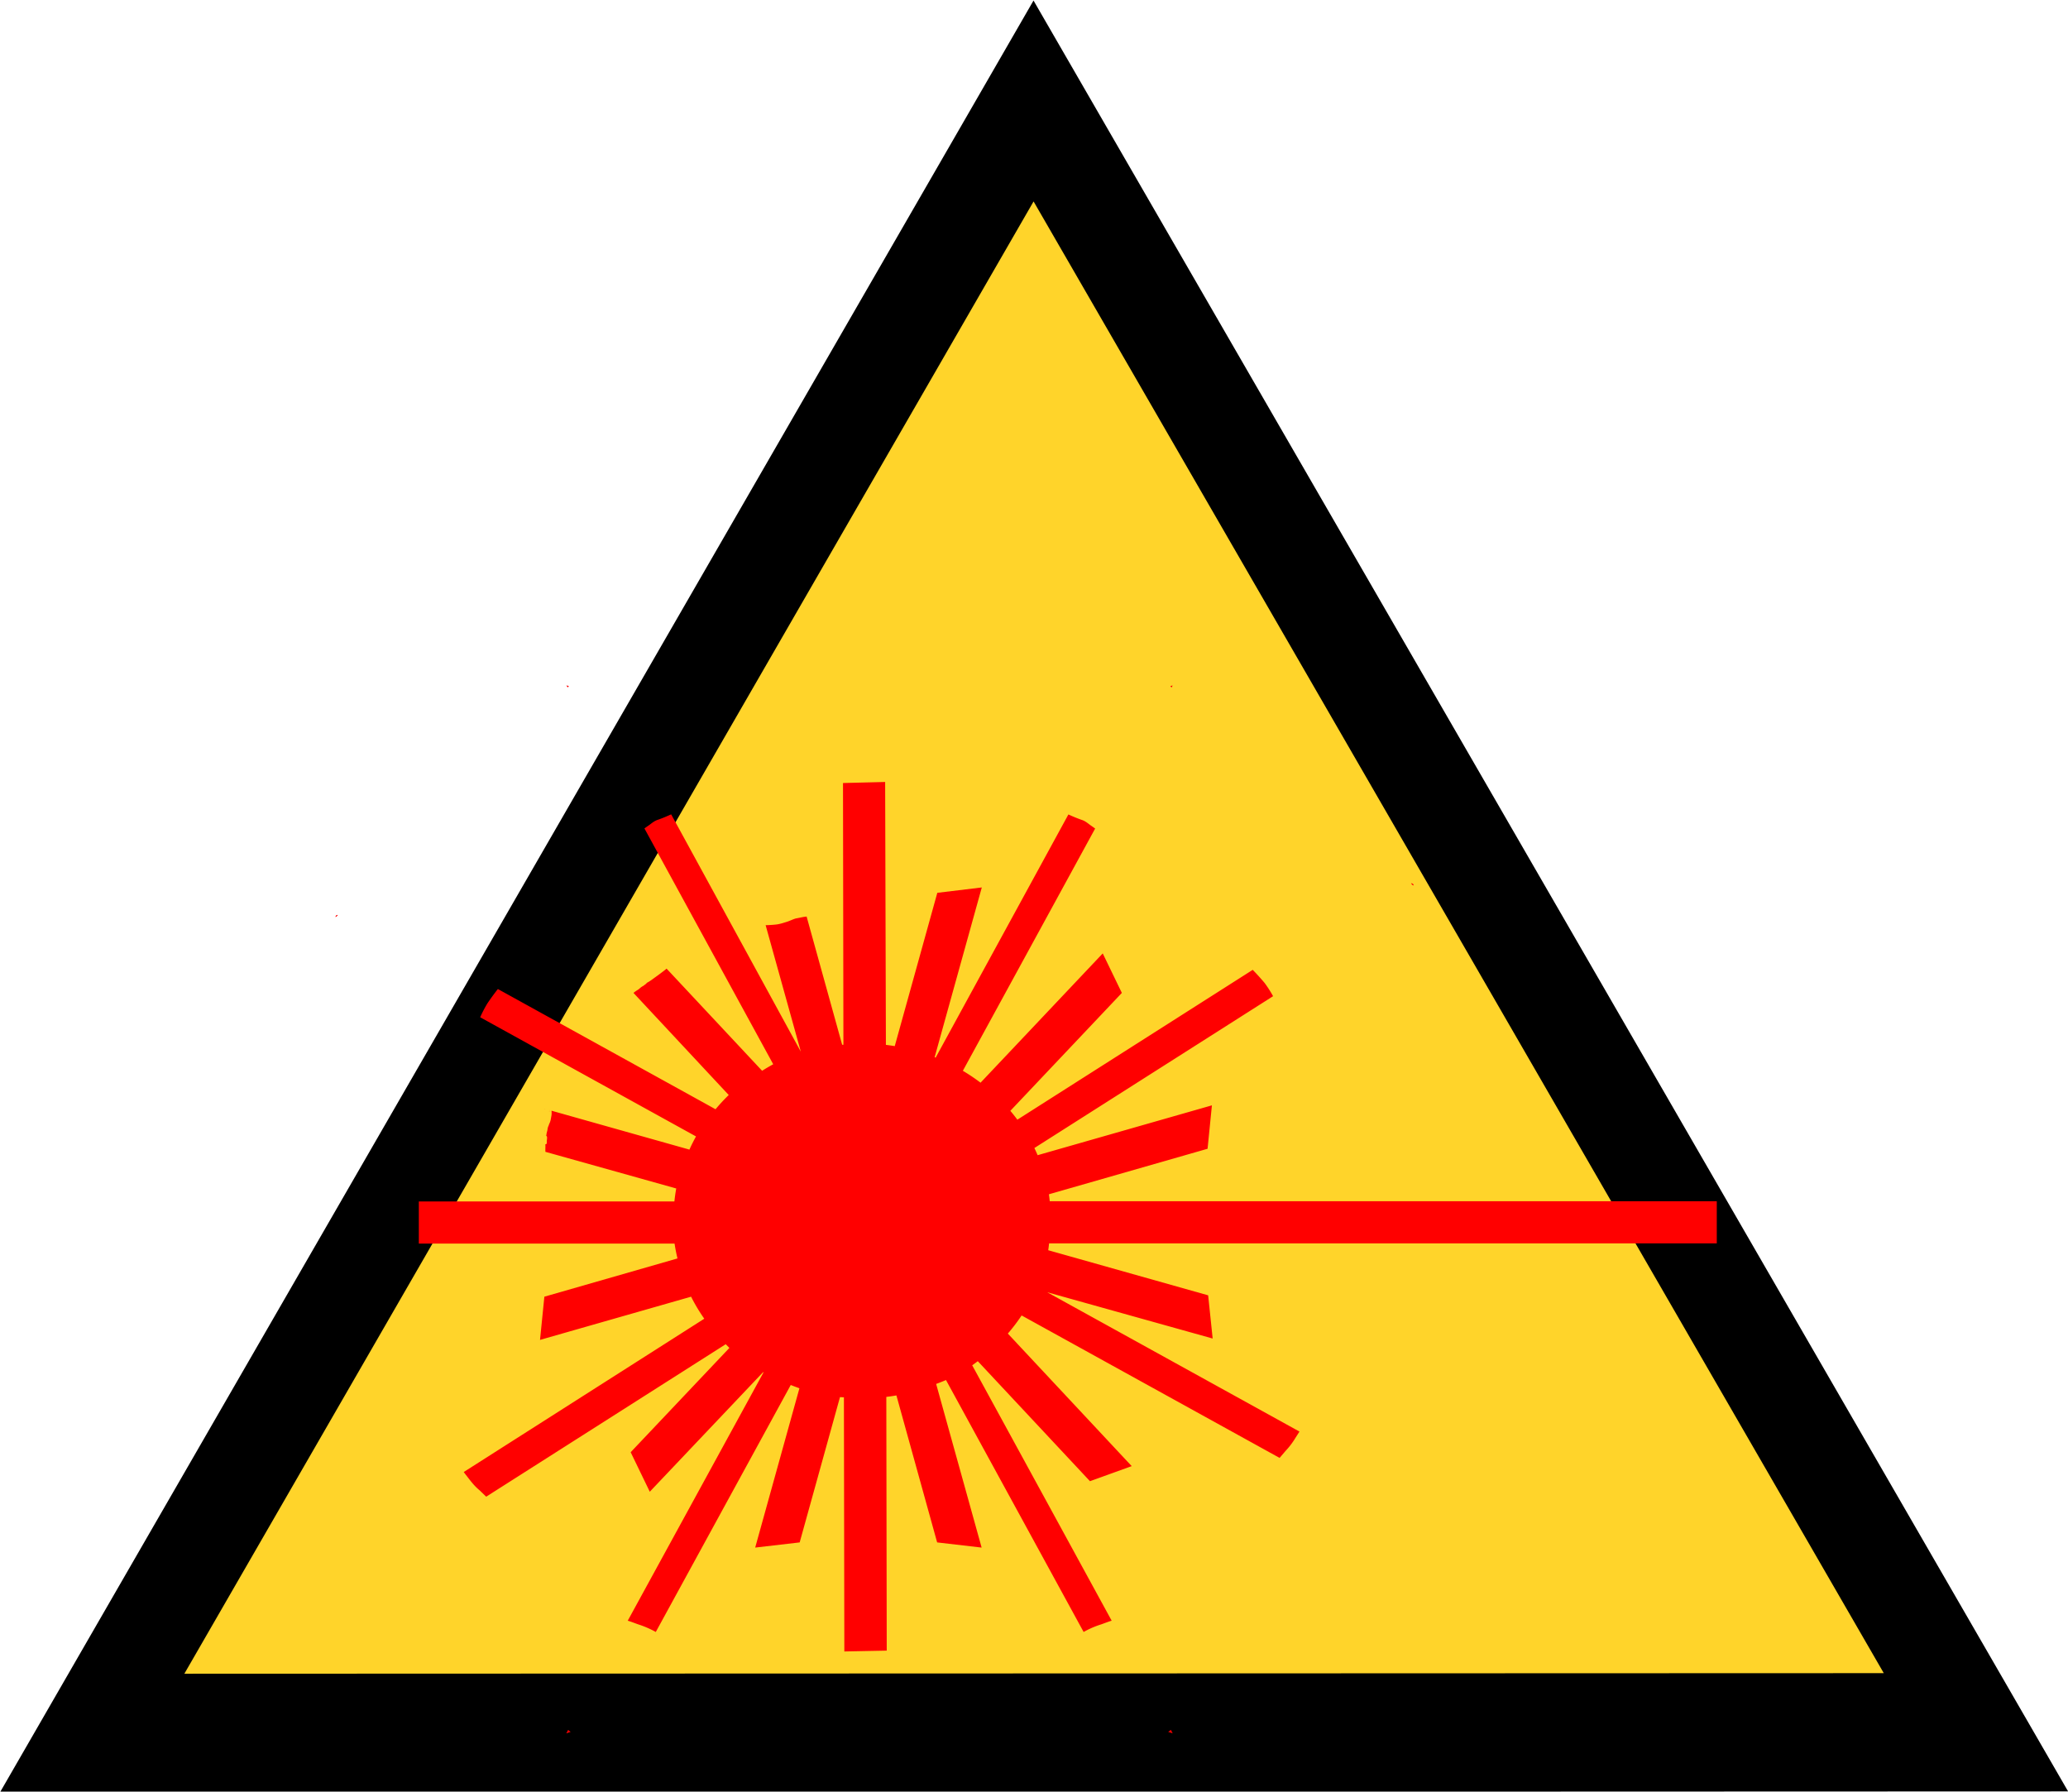 <svg viewBox="0 0 300 259.866" version="1.1" id="svg11081" xmlns="http://www.w3.org/2000/svg">
  <g id="laser" transform="matrix(12.108 0 0 15.283 -774.318 -4410.102)">
    <path style="display:inline;fill:#ffd42a;stroke:#000;stroke-width:1.123;stroke-opacity:1;paint-order:markers stroke fill" d="m87.625 305.003-22.569.006 11.278-15.488z" id="path4004"/>
    <path id="ellipse4006" style="fill:red;stroke-width:0" d="m70.737 295.068.015.019.015-.014zm7.263 0-.027.006.015.014zm-3.444.916-.505.01.005 2.484a2.264 1.687 0 0 0-.015 0l-.426-1.217-.037.004-.091.014c-.036.008-.069.022-.104.031-.045.011-.088.023-.136.027a1.665 1.006 24.815 0 1-.123.006l.422 1.201-1.553-2.252h-.003c-.052.019-.103.036-.158.051-.039.01-.068.029-.101.049a1.742 1.38 0 0 0-.059.033l1.543 2.238a2.264 1.687 0 0 0-.133.062l-1.144-.969c-.005.001-.008.004-.01.006a4.865 2.58 7.95 0 1-.128.076c-.033.019-.063.038-.101.053-.001.003-.003.006-.007.008l-.035.021c-.012.004-.021.01-.032.016l-.02.014c-.007.005-.019.01-.027.014l-.022.012-.015.01 1.141.969a2.264 1.687 0 0 0-.158.135l-2.608-1.141a2.928 2.32 0 0 0-.126.137 1.472 1.166 0 0 0-.086.131l2.586 1.131a2.264 1.687 0 0 0-.079.125l-1.652-.369v.006c.002.012.001.023 0 .035l-.007.031a.328.212 31.247 0 1-.017.047c-.005.007-.007.013-.01.021a.209.135 31.247 0 0-.015.043l-.01.031a.442.286 31.247 0 1-.005.025c.004.001.01.004.01.012.002.012-.002.025-.003.037v.018c-.002.011-.009.013-.017.012v.004c.001.01.001.022 0 .033v.035l1.568.348a2.264 1.687 0 0 0-.022.123h-3.062v.4h3.064a2.264 1.687 0 0 0 .035.141l-1.595.363-.052.41 1.81-.41a2.264 1.687 0 0 0 .158.209l-2.882 1.455c.018.02.038.039.057.059.039.04.08.08.131.113l.081.062 2.87-1.447a2.264 1.687 0 0 0 .044.035l-1.183.99.229.375 1.358-1.135a2.264 1.687 0 0 0 .005.002l-1.627 2.357c.043.01.083.023.126.035a1.149.91 0 0 1 .21.072l1.617-2.344a2.264 1.687 0 0 0 .104.031l-.53 1.512.533-.049.483-1.379a2.264 1.687 0 0 0 .047.002l.005 2.412.508-.008-.005-2.408a2.264 1.687 0 0 0 .121-.014l.488 1.395.533.049-.545-1.553a2.264 1.687 0 0 0 .118-.037l1.649 2.391a1.08.856 0 0 1 .21-.072c.043-.012.083-.025.126-.035l-1.671-2.424a2.264 1.687 0 0 0 .067-.039l1.344 1.139.5-.143-1.484-1.258a2.264 1.687 0 0 0 .165-.172l3.091 1.352.071-.066a.909.72 0 0 0 .118-.123l.049-.061-3.022-1.322 1.982.439-.054-.41-1.916-.428a2.264 1.687 0 0 0 .01-.065h8v-.4h-7.992a2.264 1.687 0 0 0-.01-.066l1.901-.432.052-.412-2.088.473a2.264 1.687 0 0 0-.039-.068l2.86-1.441a1.439 1.14 0 0 0-.101-.125 2.87 2.274 0 0 0-.143-.125l-2.82 1.422a2.264 1.687 0 0 0-.084-.084l1.336-1.119-.229-.375-1.464 1.227a2.264 1.687 0 0 0-.212-.113l1.585-2.299a1.742 1.38 0 0 0-.059-.033c-.033-.02-.062-.039-.101-.049a1.71 1.355 0 0 1-.158-.051h-.003l-1.59 2.307a2.264 1.687 0 0 0-.012-.004l.565-1.611-.533.051-.51 1.455a2.264 1.687 0 0 0-.106-.012zm6.301.963c.009.008.018.018.03.019v-.004a.023.018 0 0 0-.015-.014c-.003-.001-.009-.003-.01-.002zm-12.864.299c-.003 0-.007-0-.01.002a.025.02 0 0 0-.012.014v.004c.01-.002.02-.011.027-.019zm2.487 1.842v.004h.003zm.054.01c.001.004-.001.008-.003.012l.003-.002c-.001-.005 0-.009.003-.01zm-.003.012c-0.0.001 0.0.002 0 .004h.003zm-.052.184v.008a.048.031 31.248 0 1 .003-.008zm.279 5.686-.022.033.052-.014a.194.154 0 0 1-.03-.019zm7.221 0a.194.154 0 0 1-.032.019l.054.014z"/>
  </g>
</svg>
